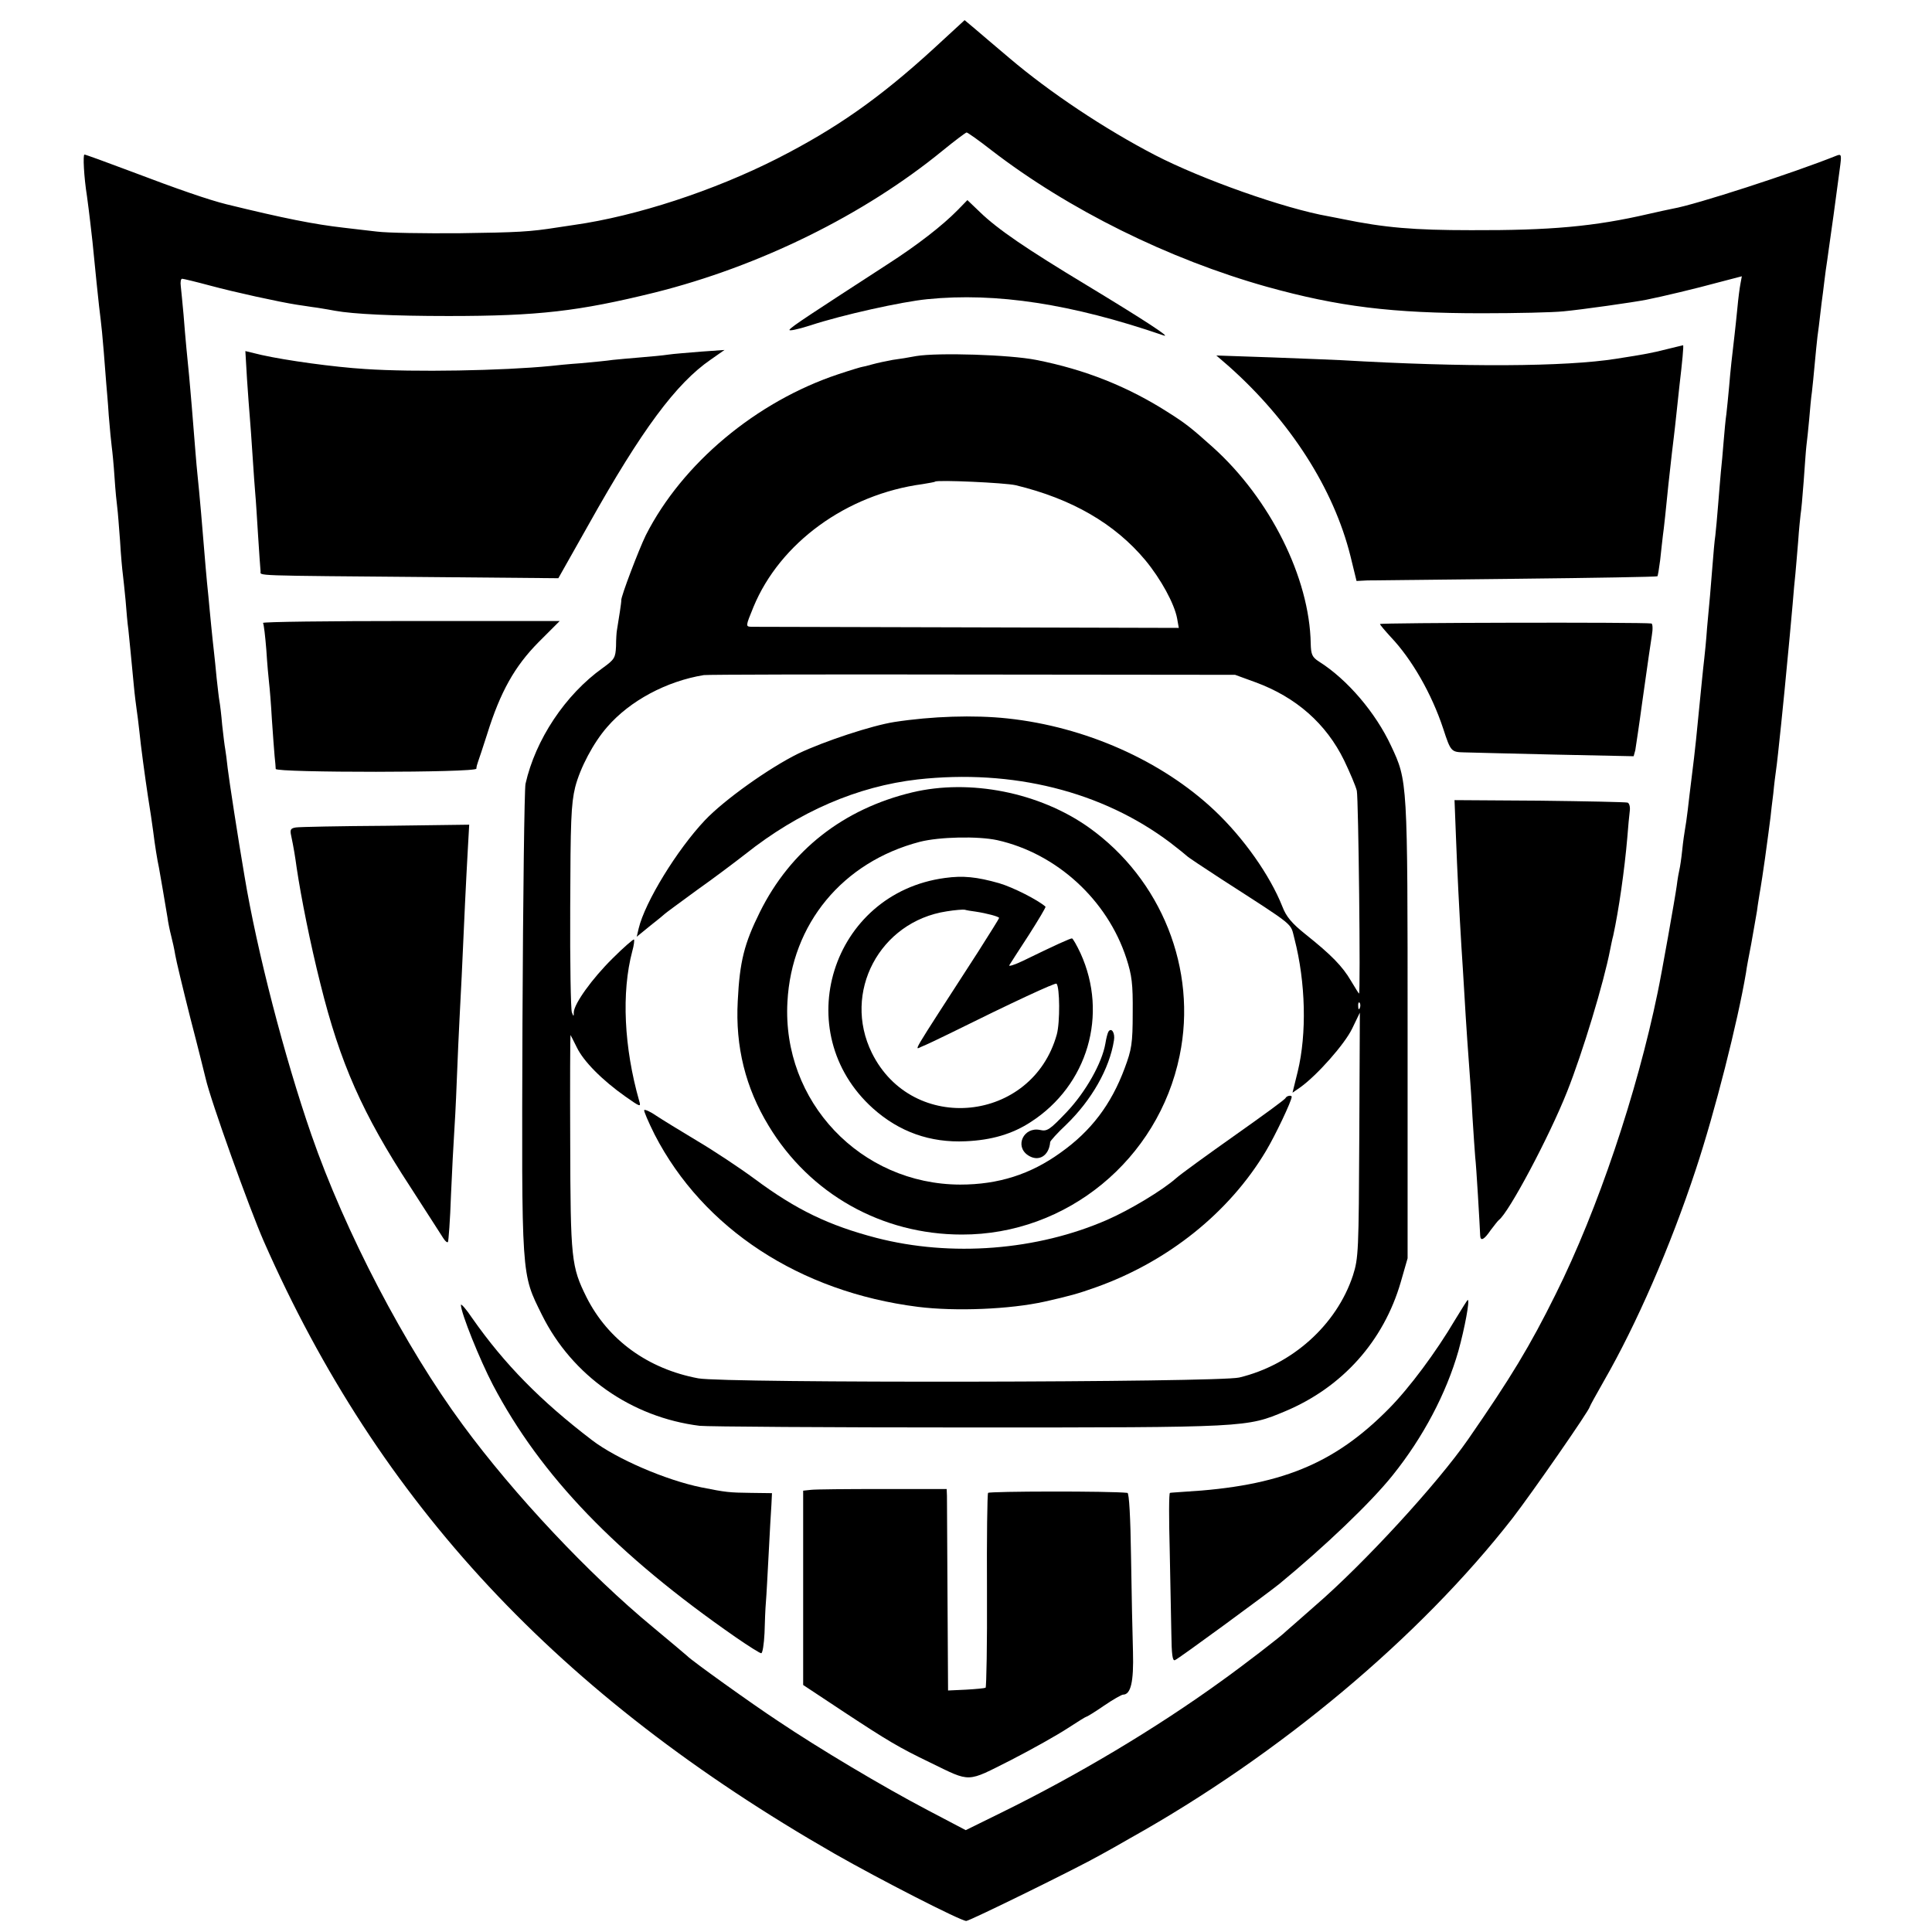 <?xml version="1.0" standalone="no"?>
<!DOCTYPE svg PUBLIC "-//W3C//DTD SVG 20010904//EN"
 "http://www.w3.org/TR/2001/REC-SVG-20010904/DTD/svg10.dtd">
<svg version="1.0" xmlns="http://www.w3.org/2000/svg"
 width="700pt" height="700pt" viewBox="0 0 700 700"
 preserveAspectRatio="xMidYMid meet">
<g transform="translate(0,700) scale(0.1,-0.1)"
fill="#000000" stroke="none">
<path d="M3382 6823 c-197 -180 -353 -289 -567 -398 -229 -116 -509 -208 -735
-240 -14 -2 -41 -6 -60 -9 -101 -16 -143 -18 -355 -21 -126 -1 -261 1 -300 6
-38 4 -92 11 -120 14 -106 12 -217 34 -425 85 -64 16 -172 53 -351 121 -85 32
-159 59 -163 59 -6 0 -2 -81 9 -150 3 -23 7 -49 20 -165 2 -22 9 -89 15 -150
6 -60 13 -121 15 -135 2 -14 7 -65 11 -115 4 -49 8 -101 9 -115 1 -14 6 -65 9
-115 4 -49 9 -101 11 -115 2 -14 7 -63 10 -110 3 -47 8 -96 10 -110 2 -14 6
-68 10 -120 3 -52 8 -106 10 -120 2 -14 6 -56 10 -95 3 -38 7 -86 10 -105 4
-38 11 -110 20 -205 3 -33 8 -71 10 -85 2 -14 7 -50 10 -80 5 -52 21 -169 31
-235 9 -56 14 -90 19 -127 6 -49 15 -105 21 -132 4 -21 22 -127 31 -181 2 -16
8 -46 13 -65 5 -19 12 -51 15 -70 3 -19 28 -123 55 -230 28 -107 52 -205 55
-217 18 -80 158 -470 211 -591 418 -949 1066 -1644 2069 -2219 163 -93 456
-243 476 -243 12 0 403 192 484 238 28 15 77 43 110 62 542 303 1049 728 1385
1159 71 92 280 393 280 404 0 2 23 44 51 93 118 205 241 487 333 766 70 211
152 536 182 713 2 17 11 64 19 105 7 41 17 95 21 120 3 25 8 52 9 60 4 21 16
100 20 130 9 64 17 127 20 150 1 14 6 52 10 85 3 33 8 71 10 85 5 30 31 285
40 385 4 39 8 86 10 105 2 19 6 69 10 110 3 41 8 91 10 110 2 19 6 72 10 117
3 46 8 91 9 100 2 10 7 63 11 118 4 55 8 114 10 130 2 17 7 59 10 95 3 36 7
81 10 100 2 19 7 64 10 100 3 36 8 81 10 100 3 19 7 55 10 80 3 25 7 61 10 80
2 19 7 55 10 80 4 25 8 56 10 70 8 53 28 200 41 299 7 51 6 54 -12 47 -157
-63 -511 -178 -593 -192 -14 -3 -53 -11 -87 -19 -198 -46 -357 -60 -644 -59
-207 0 -313 9 -464 40 -11 2 -34 7 -51 10 -161 28 -462 135 -630 222 -183 95
-381 227 -527 351 -50 42 -106 90 -126 107 l-37 31 -113 -104z m211 -368 c278
-214 641 -394 997 -494 259 -72 453 -96 780 -96 124 0 257 3 295 7 65 6 255
33 300 42 60 12 181 41 258 62 l88 23 -5 -27 c-3 -15 -8 -54 -11 -87 -3 -33
-8 -76 -10 -95 -10 -85 -15 -129 -20 -190 -3 -36 -8 -81 -10 -100 -3 -19 -7
-64 -10 -100 -3 -36 -7 -85 -10 -110 -2 -25 -7 -79 -10 -120 -3 -41 -8 -91
-10 -110 -3 -19 -7 -66 -10 -105 -3 -38 -7 -88 -9 -110 -2 -22 -7 -76 -11
-120 -3 -44 -8 -93 -10 -110 -2 -16 -6 -55 -9 -85 -20 -205 -24 -245 -36 -340
-5 -41 -12 -97 -15 -125 -3 -27 -8 -59 -10 -70 -2 -11 -7 -45 -10 -75 -3 -30
-8 -62 -10 -70 -2 -8 -7 -35 -10 -60 -5 -38 -55 -320 -69 -386 -75 -364 -217
-787 -369 -1092 -94 -190 -164 -305 -317 -526 -112 -162 -379 -452 -554 -603
-55 -49 -103 -90 -106 -93 -16 -17 -158 -126 -235 -181 -239 -173 -523 -342
-798 -477 l-128 -63 -137 72 c-164 86 -395 224 -541 322 -96 63 -319 223 -331
237 -3 3 -59 50 -125 105 -230 190 -502 479 -688 732 -209 283 -427 700 -549
1052 -97 280 -197 665 -242 936 -24 140 -56 349 -61 391 -3 28 -7 59 -9 70 -2
10 -7 50 -11 87 -3 37 -8 77 -10 87 -2 10 -6 47 -10 82 -3 35 -8 79 -10 98 -2
19 -7 62 -10 95 -3 33 -8 80 -10 105 -3 25 -7 72 -10 105 -12 148 -22 264 -30
340 -4 38 -7 80 -20 240 -3 39 -8 90 -10 115 -6 60 -13 129 -20 220 -4 41 -8
87 -10 103 -2 15 0 27 5 27 4 0 50 -11 102 -25 89 -24 249 -59 313 -69 17 -2
50 -8 75 -11 25 -4 54 -9 64 -11 66 -12 210 -19 411 -19 325 0 471 17 747 85
380 95 758 281 1043 514 44 36 83 65 87 66 4 0 45 -29 91 -65z"/>
<path d="M3470 6239 c-55 -56 -146 -127 -255 -197 -279 -181 -345 -224 -354
-236 -6 -7 28 0 75 15 115 38 332 86 424 95 249 25 523 -17 855 -131 34 -12
-70 56 -275 180 -222 134 -325 204 -390 267 l-45 43 -35 -36z"/>
<path d="M6040 5735 c-56 -14 -76 -18 -185 -35 -184 -29 -550 -31 -995 -5 -25
1 -137 6 -249 10 l-204 7 44 -38 c223 -198 381 -444 442 -689 l22 -90 39 2
c22 0 266 3 544 6 277 3 505 7 507 9 2 2 6 28 10 58 3 30 8 71 10 90 3 19 12
103 20 185 9 83 18 161 20 175 2 14 6 54 10 90 4 36 8 77 10 93 10 84 16 147
13 146 -2 0 -28 -7 -58 -14z"/>
<path d="M895 5626 c4 -55 8 -117 10 -136 2 -19 6 -82 10 -140 4 -58 8 -121
10 -140 2 -19 6 -86 10 -149 4 -62 8 -121 9 -130 3 -18 -56 -16 635 -22 l444
-4 110 195 c192 343 317 511 442 597 l50 35 -85 -6 c-47 -4 -101 -8 -120 -11
-19 -3 -64 -7 -100 -10 -36 -3 -81 -7 -100 -9 -19 -3 -71 -8 -115 -12 -44 -3
-93 -8 -110 -10 -173 -17 -495 -23 -672 -11 -113 7 -287 31 -376 51 l-58 14 6
-102z"/>
<path d="M3320 5710 c-25 -5 -63 -11 -86 -14 -22 -4 -55 -11 -73 -16 -17 -5
-34 -9 -36 -9 -3 0 -43 -12 -88 -27 -297 -99 -565 -323 -697 -583 -25 -51 -91
-224 -89 -236 1 -4 -9 -68 -16 -110 -1 -5 -3 -31 -3 -56 -2 -42 -5 -48 -48
-79 -136 -97 -244 -260 -280 -420 -4 -19 -9 -408 -11 -865 -3 -936 -5 -906 71
-1060 109 -219 323 -370 571 -401 28 -3 466 -6 975 -6 1012 0 1006 0 1147 59
207 87 356 254 418 467 l25 87 0 827 c0 907 0 902 -60 1030 -56 120 -158 240
-261 305 -25 16 -29 26 -30 65 -4 238 -147 525 -355 712 -76 68 -97 85 -157
123 -149 96 -305 158 -483 193 -96 19 -355 27 -434 14z m360 -468 c203 -49
359 -139 470 -272 56 -68 105 -157 115 -211 l6 -34 -763 2 c-420 1 -773 2
-785 2 -22 1 -22 1 7 72 96 232 337 408 613 445 23 4 43 7 45 9 8 7 252 -4
292 -13z m869 -714 c147 -54 256 -150 321 -283 21 -44 42 -93 46 -110 6 -27
14 -735 8 -735 -1 0 -14 21 -29 46 -31 53 -71 94 -165 169 -50 40 -70 64 -84
101 -45 113 -140 248 -246 348 -191 180 -468 303 -750 333 -121 13 -274 8
-410 -13 -82 -13 -252 -69 -347 -114 -106 -52 -269 -168 -339 -242 -101 -107
-217 -296 -240 -392 l-7 -30 49 40 c27 21 51 41 54 44 3 3 55 41 115 85 61 43
139 102 175 130 195 155 407 246 625 271 344 38 668 -43 915 -229 30 -23 57
-45 60 -48 3 -4 59 -41 125 -84 276 -178 249 -157 265 -216 41 -159 45 -344
12 -481 l-19 -77 29 20 c61 44 160 156 187 212 l28 58 -2 -443 c-2 -423 -3
-446 -23 -509 -59 -179 -220 -324 -412 -370 -77 -18 -1863 -21 -1960 -3 -182
34 -327 139 -405 294 -55 111 -58 137 -59 562 -1 213 0 388 1 388 0 0 11 -20
23 -45 24 -50 91 -118 176 -178 54 -38 57 -39 50 -16 -55 193 -65 393 -25 543
6 21 8 40 6 42 -2 2 -37 -28 -77 -68 -76 -75 -139 -164 -141 -195 0 -17 -1
-17 -7 -1 -4 10 -7 181 -6 380 1 312 3 374 18 436 18 70 66 161 116 218 82 95
215 166 350 188 14 2 453 3 975 2 l950 -1 74 -27z m378 -1180 c-3 -8 -6 -5 -6
6 -1 11 2 17 5 13 3 -3 4 -12 1 -19z"/>
<path d="M3305 4129 c-250 -60 -441 -210 -552 -434 -56 -113 -73 -178 -80
-322 -9 -165 28 -314 112 -452 149 -247 410 -394 700 -394 380 -1 712 272 789
648 65 313 -66 640 -329 827 -179 127 -431 177 -640 127z m308 -173 c215 -48
399 -216 468 -428 20 -62 24 -92 23 -198 0 -111 -4 -133 -29 -200 -49 -132
-122 -228 -232 -306 -109 -79 -226 -116 -364 -116 -361 1 -646 301 -626 662
15 283 200 507 480 580 71 18 210 21 280 6z"/>
<path d="M3424 3819 c-412 -55 -569 -558 -261 -835 95 -85 207 -125 336 -119
93 4 169 26 236 70 206 133 281 389 180 611 -14 30 -28 54 -31 54 -7 0 -60
-24 -177 -81 -31 -15 -54 -22 -50 -16 4 7 36 56 71 110 35 55 62 100 60 102
-27 24 -117 70 -168 85 -81 23 -131 28 -196 19z m111 -122 c40 -6 85 -18 85
-23 0 -2 -35 -58 -77 -124 -255 -395 -230 -352 -201 -341 13 5 57 26 98 46
230 114 383 185 388 181 12 -13 13 -140 1 -184 -89 -320 -523 -364 -670 -67
-108 219 28 476 271 513 30 5 60 7 65 6 6 -2 24 -5 40 -7z"/>
<path d="M4016 3262 c-3 -5 -8 -24 -11 -43 -12 -70 -71 -175 -140 -248 -62
-65 -71 -71 -97 -65 -59 12 -93 -59 -43 -92 38 -25 76 -2 80 48 0 4 26 33 58
63 92 89 157 203 173 305 5 27 -9 49 -20 32z"/>
<path d="M4658 3022 c-1 -5 -84 -65 -183 -135 -99 -70 -196 -140 -215 -157
-49 -43 -165 -113 -247 -149 -255 -112 -567 -136 -838 -66 -172 45 -289 101
-440 213 -54 40 -149 103 -210 139 -60 36 -127 77 -148 91 -20 14 -40 23 -43
20 -2 -3 15 -43 38 -89 176 -341 526 -570 954 -624 136 -17 333 -9 459 19 89
20 122 29 186 52 261 93 483 271 616 494 33 55 93 181 93 196 0 7 -18 4 -22
-4z"/>
<path d="M953 4743 c3 -5 8 -48 12 -98 3 -49 8 -103 10 -120 2 -16 7 -75 10
-130 4 -55 8 -116 10 -135 2 -19 4 -40 4 -46 1 -14 726 -14 727 1 0 6 3 17 6
25 3 8 18 53 33 100 48 154 100 246 186 333 l77 77 -540 0 c-296 0 -537 -3
-535 -7z"/>
<path d="M5000 4739 c0 -3 18 -24 39 -47 76 -80 148 -205 190 -332 27 -83 29
-85 76 -86 22 -1 169 -4 327 -8 l287 -6 6 22 c2 13 14 91 25 173 25 180 27
188 35 243 4 23 3 43 -2 43 -32 5 -983 3 -983 -2z"/>
<path d="M5275 3973 c5 -132 12 -271 20 -403 3 -41 7 -113 10 -160 7 -124 16
-248 20 -301 2 -26 7 -95 10 -155 4 -60 8 -126 10 -147 4 -31 16 -239 18 -284
1 -22 15 -14 38 20 13 17 26 34 30 37 36 27 182 301 247 465 56 141 133 395
156 515 3 14 7 36 11 50 20 92 41 238 51 355 3 39 7 82 9 97 2 15 -2 28 -8 30
-7 2 -150 5 -320 7 l-307 2 5 -128z"/>
<path d="M1072 4002 c-19 -3 -22 -8 -17 -30 9 -43 14 -73 20 -117 16 -107 49
-273 86 -420 71 -286 152 -470 326 -736 59 -92 113 -175 119 -185 7 -11 14
-17 17 -14 2 3 8 79 11 170 4 91 9 188 11 215 2 28 7 118 10 200 3 83 8 184
10 225 4 72 10 193 20 420 3 58 7 145 10 193 l5 89 -302 -4 c-167 -1 -313 -4
-326 -6z"/>
<path d="M5272 2218 c-69 -117 -165 -246 -239 -321 -200 -203 -396 -282 -743
-302 -25 -2 -48 -3 -51 -4 -4 0 -4 -92 -1 -203 2 -112 5 -249 6 -306 1 -76 4
-101 13 -97 12 4 332 239 378 276 164 135 332 295 411 394 110 137 194 296
238 450 23 83 42 185 34 185 -2 0 -22 -33 -46 -72z"/>
<path d="M1670 2272 c0 -29 68 -198 116 -290 173 -329 447 -614 881 -915 45
-31 86 -57 91 -57 5 0 10 33 12 73 1 39 3 90 5 112 2 22 6 101 10 175 4 74 8
154 10 178 l2 42 -76 1 c-79 1 -90 2 -180 20 -128 26 -307 103 -396 171 -186
142 -317 275 -434 442 -22 33 -41 54 -41 48z"/>
<path d="M2938 1602 l-28 -3 0 -352 0 -352 148 -98 c161 -106 200 -129 312
-183 150 -73 130 -73 293 9 78 40 170 92 205 115 35 23 66 42 68 42 3 0 32 18
64 40 32 22 64 40 69 40 28 0 39 46 36 155 -2 61 -5 215 -7 342 -2 146 -7 233
-13 234 -62 7 -500 6 -505 0 -3 -5 -5 -165 -4 -355 1 -191 -2 -348 -5 -351 -4
-2 -36 -5 -71 -7 l-65 -3 -2 340 c-1 187 -2 351 -2 365 l-1 25 -232 0 c-128 0
-245 -1 -260 -3z"/>
</g>
</svg>
